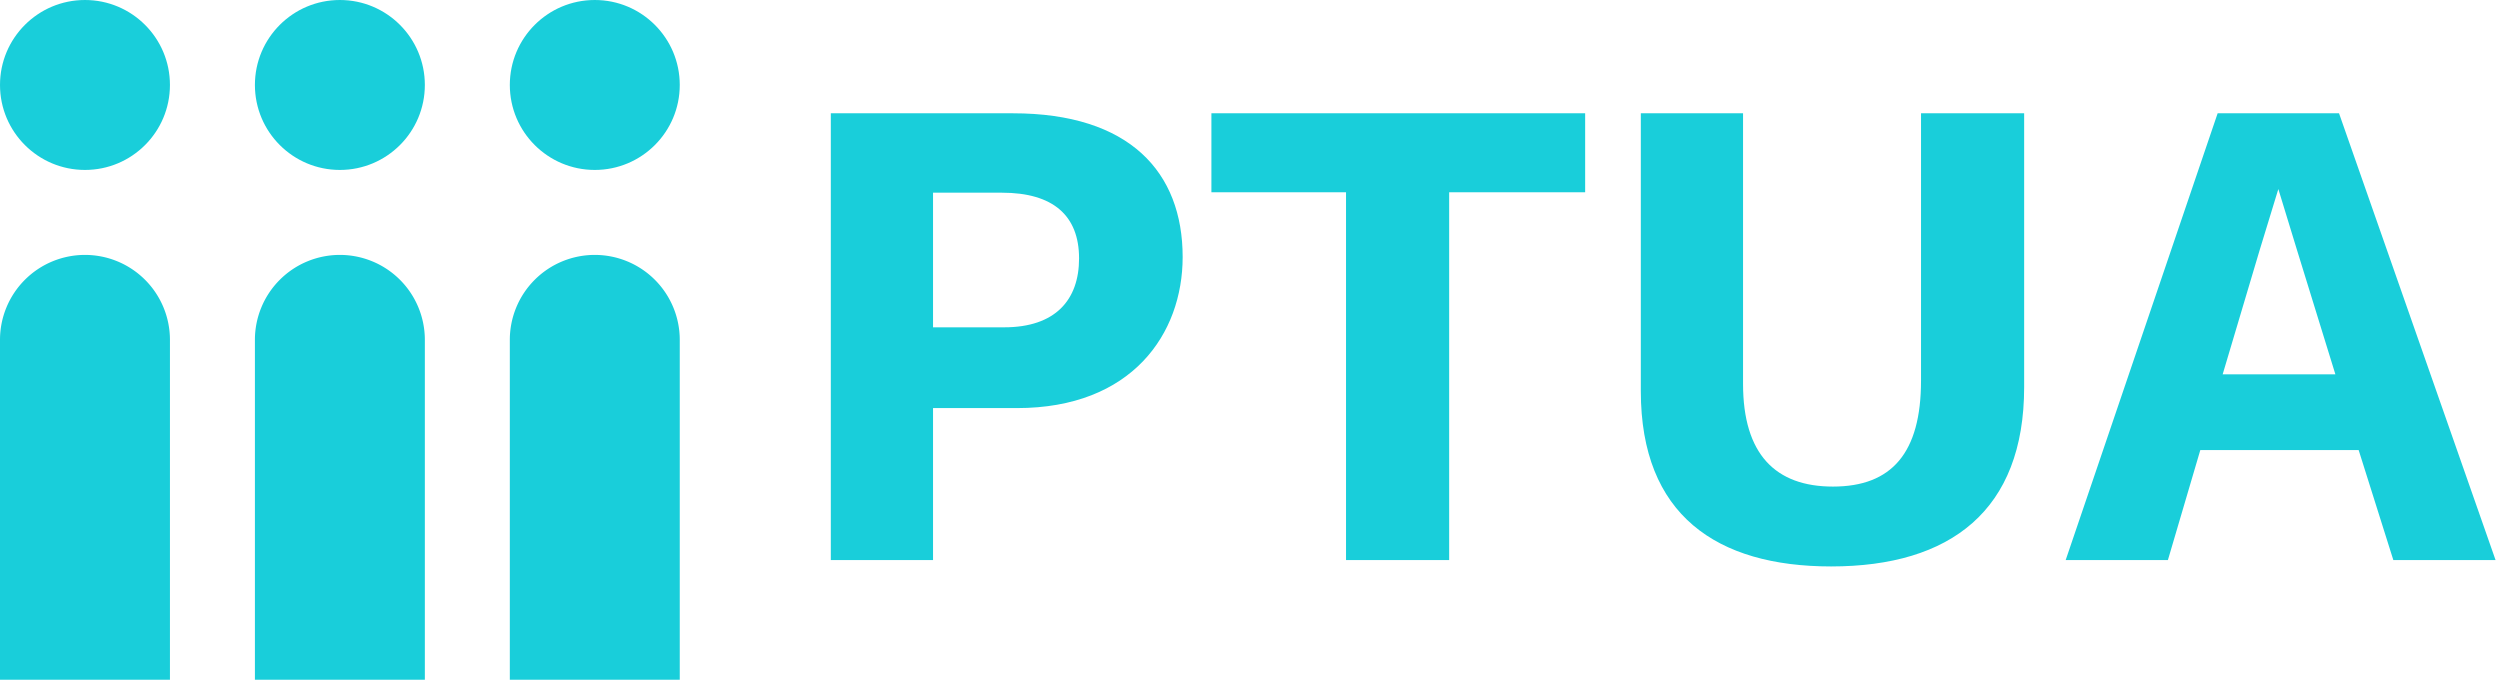 <svg data-v-423bf9ae="" xmlns="http://www.w3.org/2000/svg" viewBox="0 0 331 90" class="iconLeft"><!----><!----><!----><g data-v-423bf9ae="" id="f5b280f0-6657-4e5e-8405-395b69dbd8a2" fill="#19CEDA" transform="matrix(6.042,0,0,6.042,103.716,10.71)"><path d="M8.75 3.86C8.75 2.00 7.59 0.71 5.03 0.71L1.04 0.71L1.04 10.50L3.28 10.50L3.28 7.17L5.12 7.17C7.64 7.17 8.75 5.54 8.75 3.86ZM6.48 3.89C6.48 4.80 5.96 5.40 4.84 5.40L3.28 5.40L3.28 2.45L4.79 2.45C5.91 2.45 6.48 2.95 6.48 3.89ZM14.59 2.44L17.57 2.44L17.57 0.71L9.38 0.71L9.38 2.44L12.33 2.44L12.33 10.50L14.59 10.50ZM22.96 10.64C25.58 10.64 27.19 9.41 27.19 6.71L27.19 0.71L24.93 0.71L24.93 6.57C24.93 8.15 24.29 8.89 23.00 8.89C21.74 8.89 21.03 8.18 21.03 6.64L21.03 0.71L18.79 0.71L18.79 6.80C18.79 9.51 20.45 10.64 22.96 10.64ZM31.05 8.09L34.52 8.09L35.28 10.50L37.52 10.50L34.09 0.71L31.43 0.71L28.10 10.50L30.34 10.50ZM33.17 3.71L34.01 6.43L31.54 6.43L32.35 3.71L32.76 2.37Z"></path></g><!----><g data-v-423bf9ae="" id="d09cf6e5-c703-4f80-8e5b-d31b781142a2" transform="matrix(1.25,0,0,1.25,-17.5,-17.5)" stroke="none" fill="#19CEDA"><circle cx="23" cy="23" r="9"></circle><path d="M23 41a9 9 0 0 0-9 9v36h18V50a9 9 0 0 0-9-9z"></path><circle cx="50" cy="23" r="9"></circle><path d="M50 41a9 9 0 0 0-9 9v36h18V50a9 9 0 0 0-9-9z"></path><circle cx="77" cy="23" r="9"></circle><path d="M77 41a9 9 0 0 0-9 9v36h18V50a9 9 0 0 0-9-9z"></path></g><!----></svg>